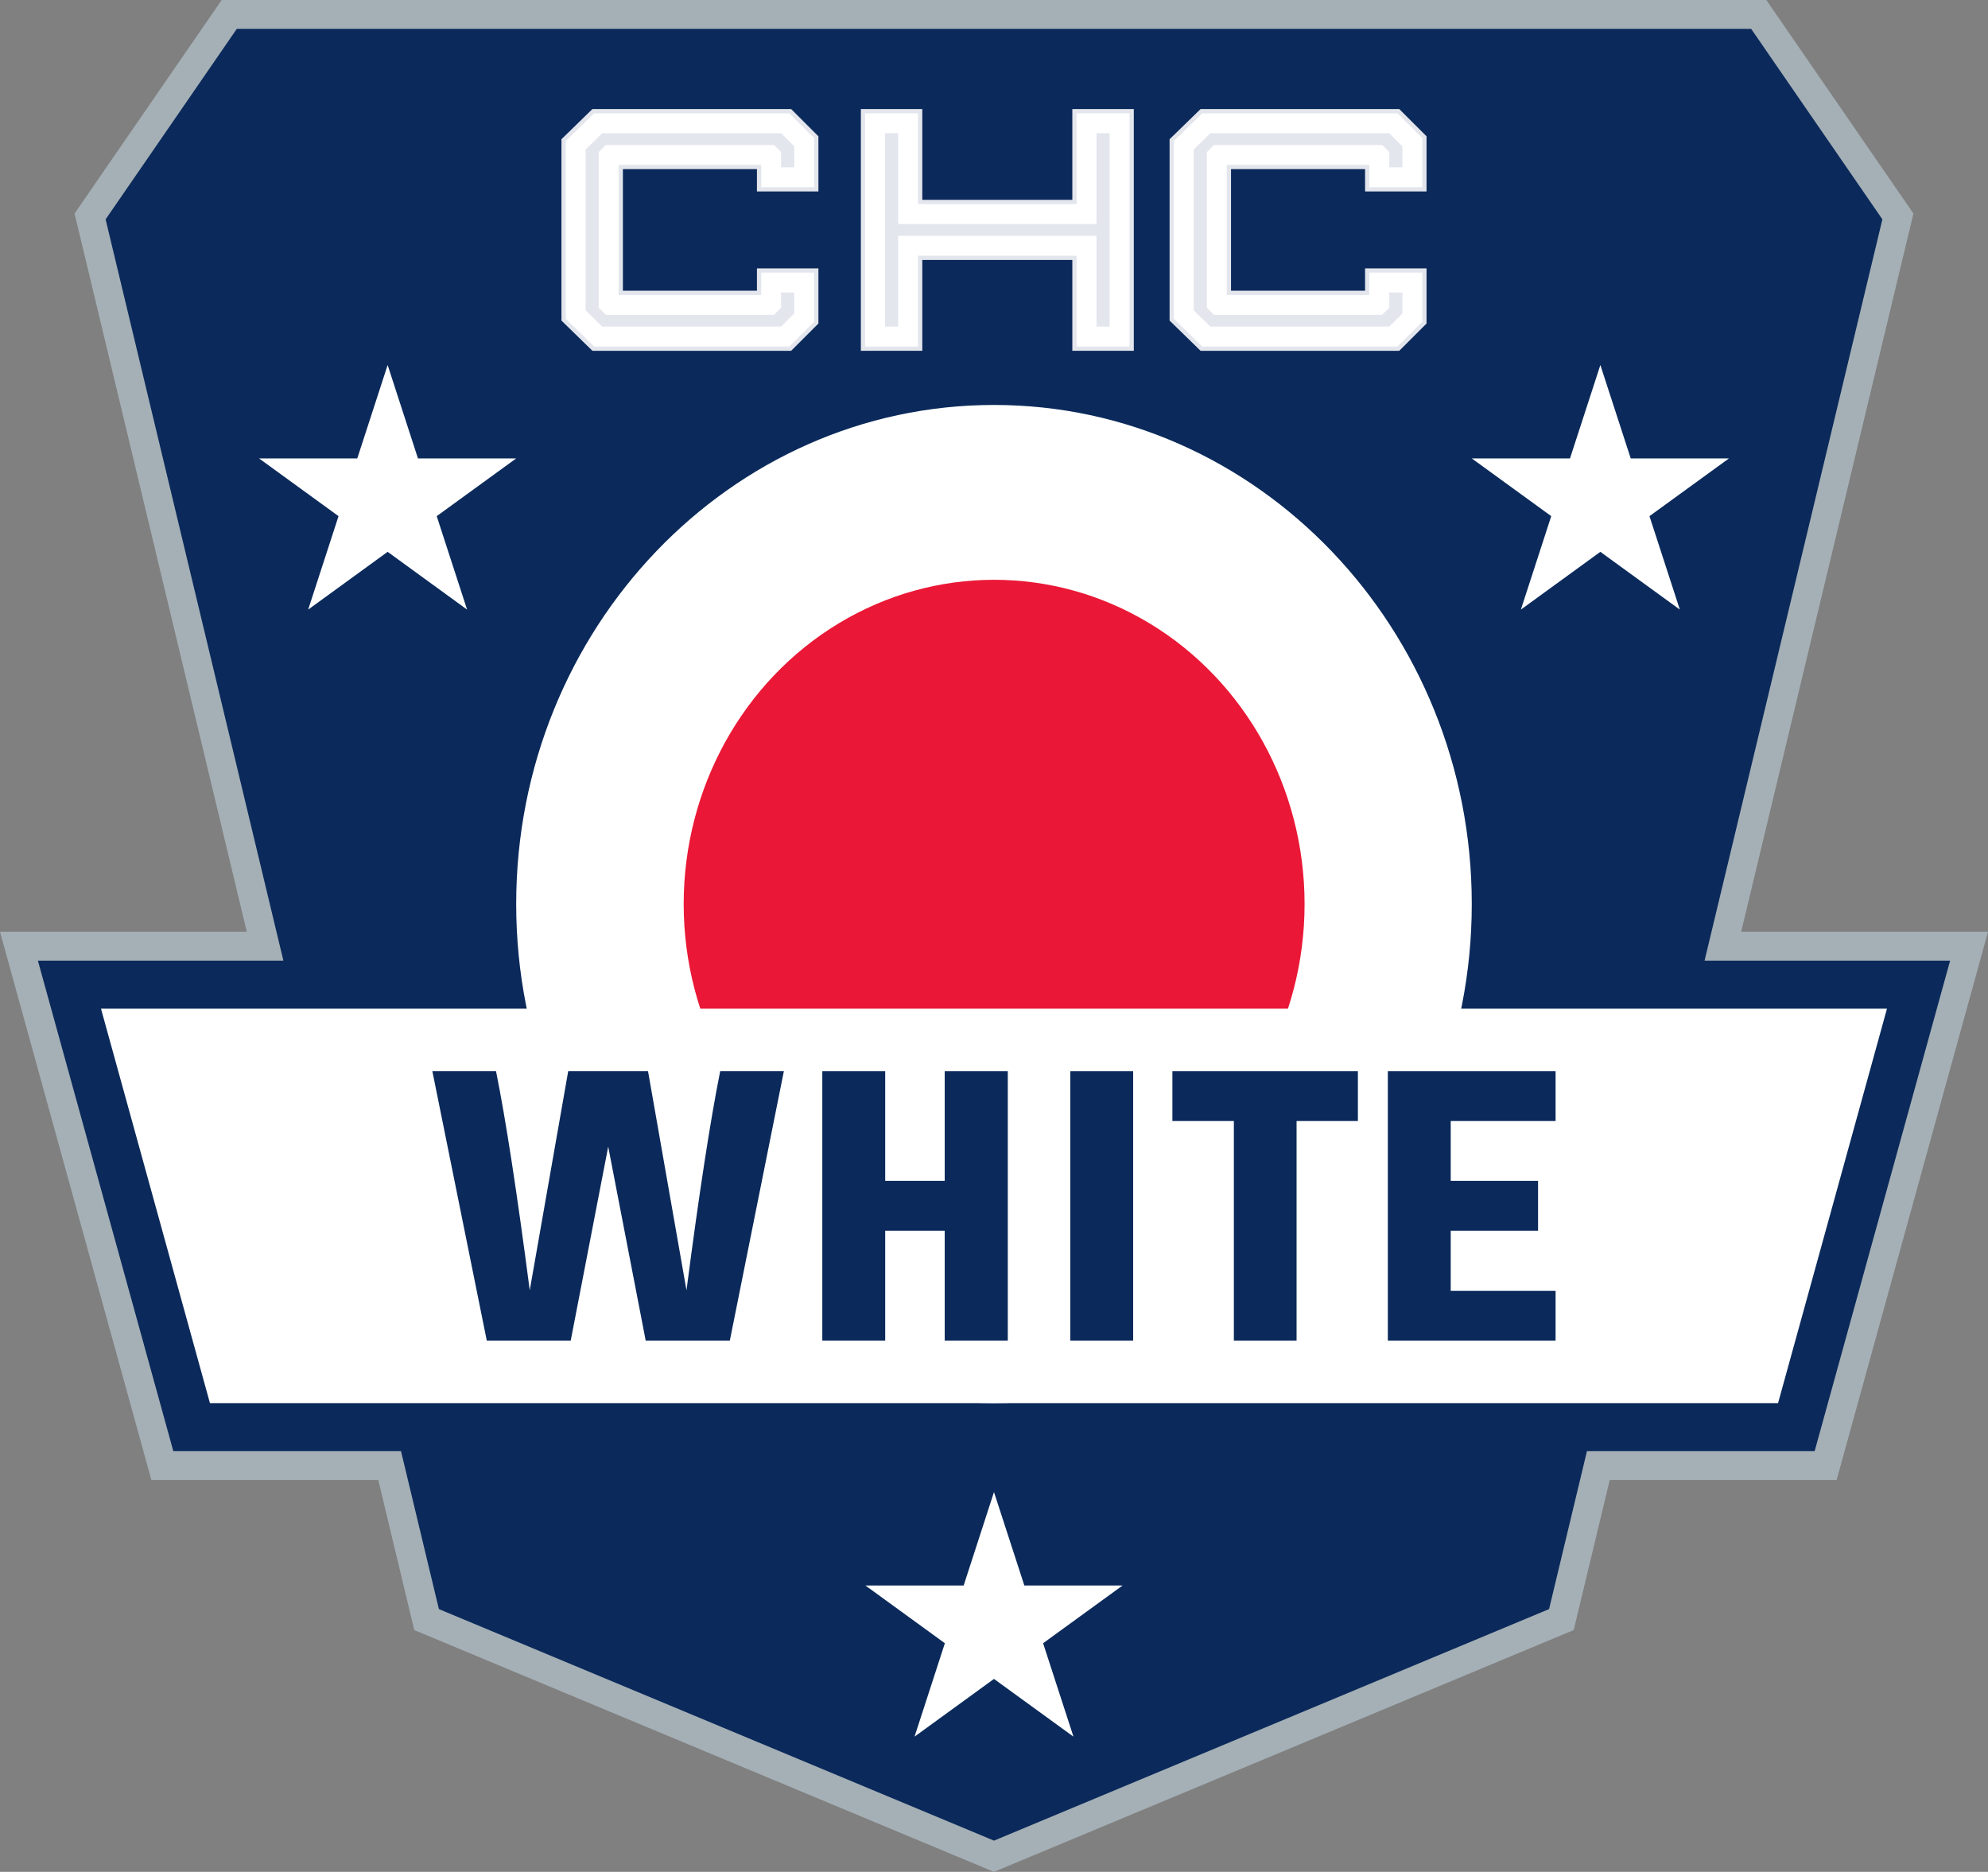 <?xml version="1.0" encoding="UTF-8"?><svg id="b" xmlns="http://www.w3.org/2000/svg" viewBox="0 0 531.05 500"><rect x="0" y="0" width="531.05" height="500" fill="#808080" stroke="none"/><g id="c"><polygon points="110.66 435.41 101.05 395.33 40.44 395.33 0 248.9 65.93 248.9 19.92 57.04 59.22 0 471.83 0 511.13 57.04 465.11 248.9 531.05 248.9 490.61 395.33 430 395.33 420.38 435.41 265.52 500 110.66 435.41" fill="#a5b0b6" stroke-width="0"/><polygon points="455.34 256.6 502.84 58.59 467.78 7.7 265.52 7.7 63.26 7.7 28.21 58.59 75.7 256.6 10.12 256.6 46.3 387.63 107.12 387.63 117.24 429.81 265.52 491.66 413.8 429.81 423.92 387.63 484.74 387.63 520.93 256.6 455.34 256.6" fill="#0b2a5b" stroke-width="0"/><path d="M265.52,374.79c-70.38,0-127.63-59.79-127.63-133.31s57.25-133.31,127.63-133.31,127.63,59.79,127.63,133.31-57.25,133.31-127.63,133.31h0Z" fill="#fff" stroke-width="0"/><ellipse cx="265.56" cy="241.48" rx="82.93" ry="86.61" fill="#ea1836" stroke-width="0"/><polygon points="117.25 374.79 56.08 374.79 26.98 269.44 91.98 269.44 439.06 269.44 504.06 269.44 474.97 374.79 413.8 374.79 117.25 374.79" fill="#fff" stroke-width="0"/><path d="M151.78,286.15h21.33l10.27,58.5c3.37-25.9,6.37-45.4,9-58.5h17.01l-14.43,71.93h-22.48l-10.01-51.79-10.01,51.79h-22.43l-14.53-71.93h17.01c2.63,13.1,5.63,32.6,9,58.5l10.27-58.5Z" fill="#0b2a5b" stroke-width="0"/><path d="M236.46,328.76v29.32h-16.8v-71.93h16.8v29.27h15.9v-29.27h16.85v71.93h-16.85v-29.32h-15.9Z" fill="#0b2a5b" stroke-width="0"/><path d="M285.9,358.08v-71.93h16.8v71.93h-16.8Z" fill="#0b2a5b" stroke-width="0"/><path d="M329.61,299.44h-16.43v-13.29h49.55v13.29h-16.38v58.64h-16.75v-58.64Z" fill="#0b2a5b" stroke-width="0"/><path d="M387.53,344.79h28.01v13.29h-44.81v-71.93h44.81v13.29h-28.01v15.98h23.33v13.34h-23.33v16.03Z" fill="#0b2a5b" stroke-width="0"/><polygon points="265.52 398.55 273.63 423.51 299.87 423.51 278.64 438.93 286.75 463.88 265.52 448.46 244.3 463.88 252.4 438.93 231.18 423.51 257.42 423.51 265.52 398.55" fill="#fff" stroke-width="0"/><polygon points="427.5 97.5 435.61 122.45 461.85 122.45 440.62 137.87 448.73 162.83 427.5 147.4 406.27 162.83 414.38 137.87 393.15 122.45 419.39 122.45 427.5 97.5" fill="#fff" stroke-width="0"/><polygon points="103.55 97.5 95.44 122.45 69.2 122.45 90.43 137.87 82.32 162.83 103.55 147.4 124.77 162.83 116.66 137.87 137.89 122.45 111.65 122.45 103.55 97.5" fill="#fff" stroke-width="0"/><polygon points="158.25 93.7 149.98 85.63 149.98 37.19 158.25 29.13 211.34 29.13 218.62 36.41 218.62 51.14 202.2 51.14 202.2 45.18 166.39 45.18 166.39 77.65 202.2 77.65 202.2 71.68 218.62 71.68 218.62 86.42 211.34 93.7 158.25 93.7" fill="#e4e6ed" stroke-width="0"/><polygon points="158.72 30.27 151.12 37.67 151.12 85.15 158.72 92.56 210.86 92.56 217.48 85.95 217.48 72.82 203.34 72.82 203.34 78.79 165.25 78.79 165.25 44.04 203.34 44.04 203.34 50.01 217.48 50.01 217.48 36.88 210.86 30.27 158.72 30.27" fill="#fff" stroke-width="0"/><polygon points="160.88 87.24 156.43 82.91 156.43 39.91 160.88 35.58 208.66 35.58 212.16 39.08 212.16 44.69 208.65 44.69 208.65 40.62 206.76 38.72 161.84 38.72 159.94 40.62 159.94 82.2 161.84 84.1 206.76 84.1 208.65 82.2 208.65 78.13 212.16 78.13 212.16 83.74 208.66 87.24 160.88 87.24" fill="#e4e6ed" stroke-width="0"/><polygon points="320.71 93.7 312.43 85.63 312.43 37.19 320.71 29.13 373.78 29.13 381.07 36.41 381.07 51.14 364.65 51.14 364.65 45.18 328.84 45.18 328.84 77.65 364.65 77.65 364.65 71.68 381.07 71.68 381.07 86.42 373.78 93.7 320.71 93.7" fill="#e4e6ed" stroke-width="0"/><polygon points="321.17 30.27 313.57 37.67 313.57 85.15 321.17 92.56 373.31 92.56 379.93 85.95 379.93 72.82 365.79 72.82 365.79 78.79 327.7 78.79 327.7 44.04 365.79 44.04 365.79 50.01 379.93 50.01 379.93 36.88 373.31 30.27 321.17 30.27" fill="#fff" stroke-width="0"/><polygon points="323.33 87.24 318.88 82.91 318.88 39.91 323.33 35.58 371.11 35.58 374.62 39.08 374.62 44.69 371.11 44.69 371.11 40.62 369.21 38.72 324.29 38.72 322.39 40.62 322.39 82.2 324.29 84.1 369.21 84.1 371.11 82.2 371.11 78.13 374.62 78.13 374.62 83.74 371.11 87.24 323.33 87.24" fill="#e4e6ed" stroke-width="0"/><polygon points="286.45 93.7 286.45 69.44 246.37 69.44 246.37 93.7 229.96 93.7 229.96 29.13 246.37 29.13 246.37 53.38 286.45 53.38 286.45 29.13 302.87 29.13 302.87 93.7 286.45 93.7" fill="#e4e6ed" stroke-width="0"/><polygon points="287.59 30.27 287.59 54.52 245.23 54.52 245.23 30.27 231.09 30.27 231.09 92.56 245.23 92.56 245.23 68.3 287.59 68.3 287.59 92.56 301.73 92.56 301.73 30.27 287.59 30.27" fill="#fff" stroke-width="0"/><polygon points="292.91 87.24 292.91 62.99 239.92 62.99 239.92 87.24 236.41 87.24 236.41 35.58 239.92 35.58 239.92 59.84 292.91 59.84 292.91 35.58 296.41 35.58 296.41 87.24 292.91 87.24" fill="#e4e6ed" stroke-width="0"/></g></svg>
